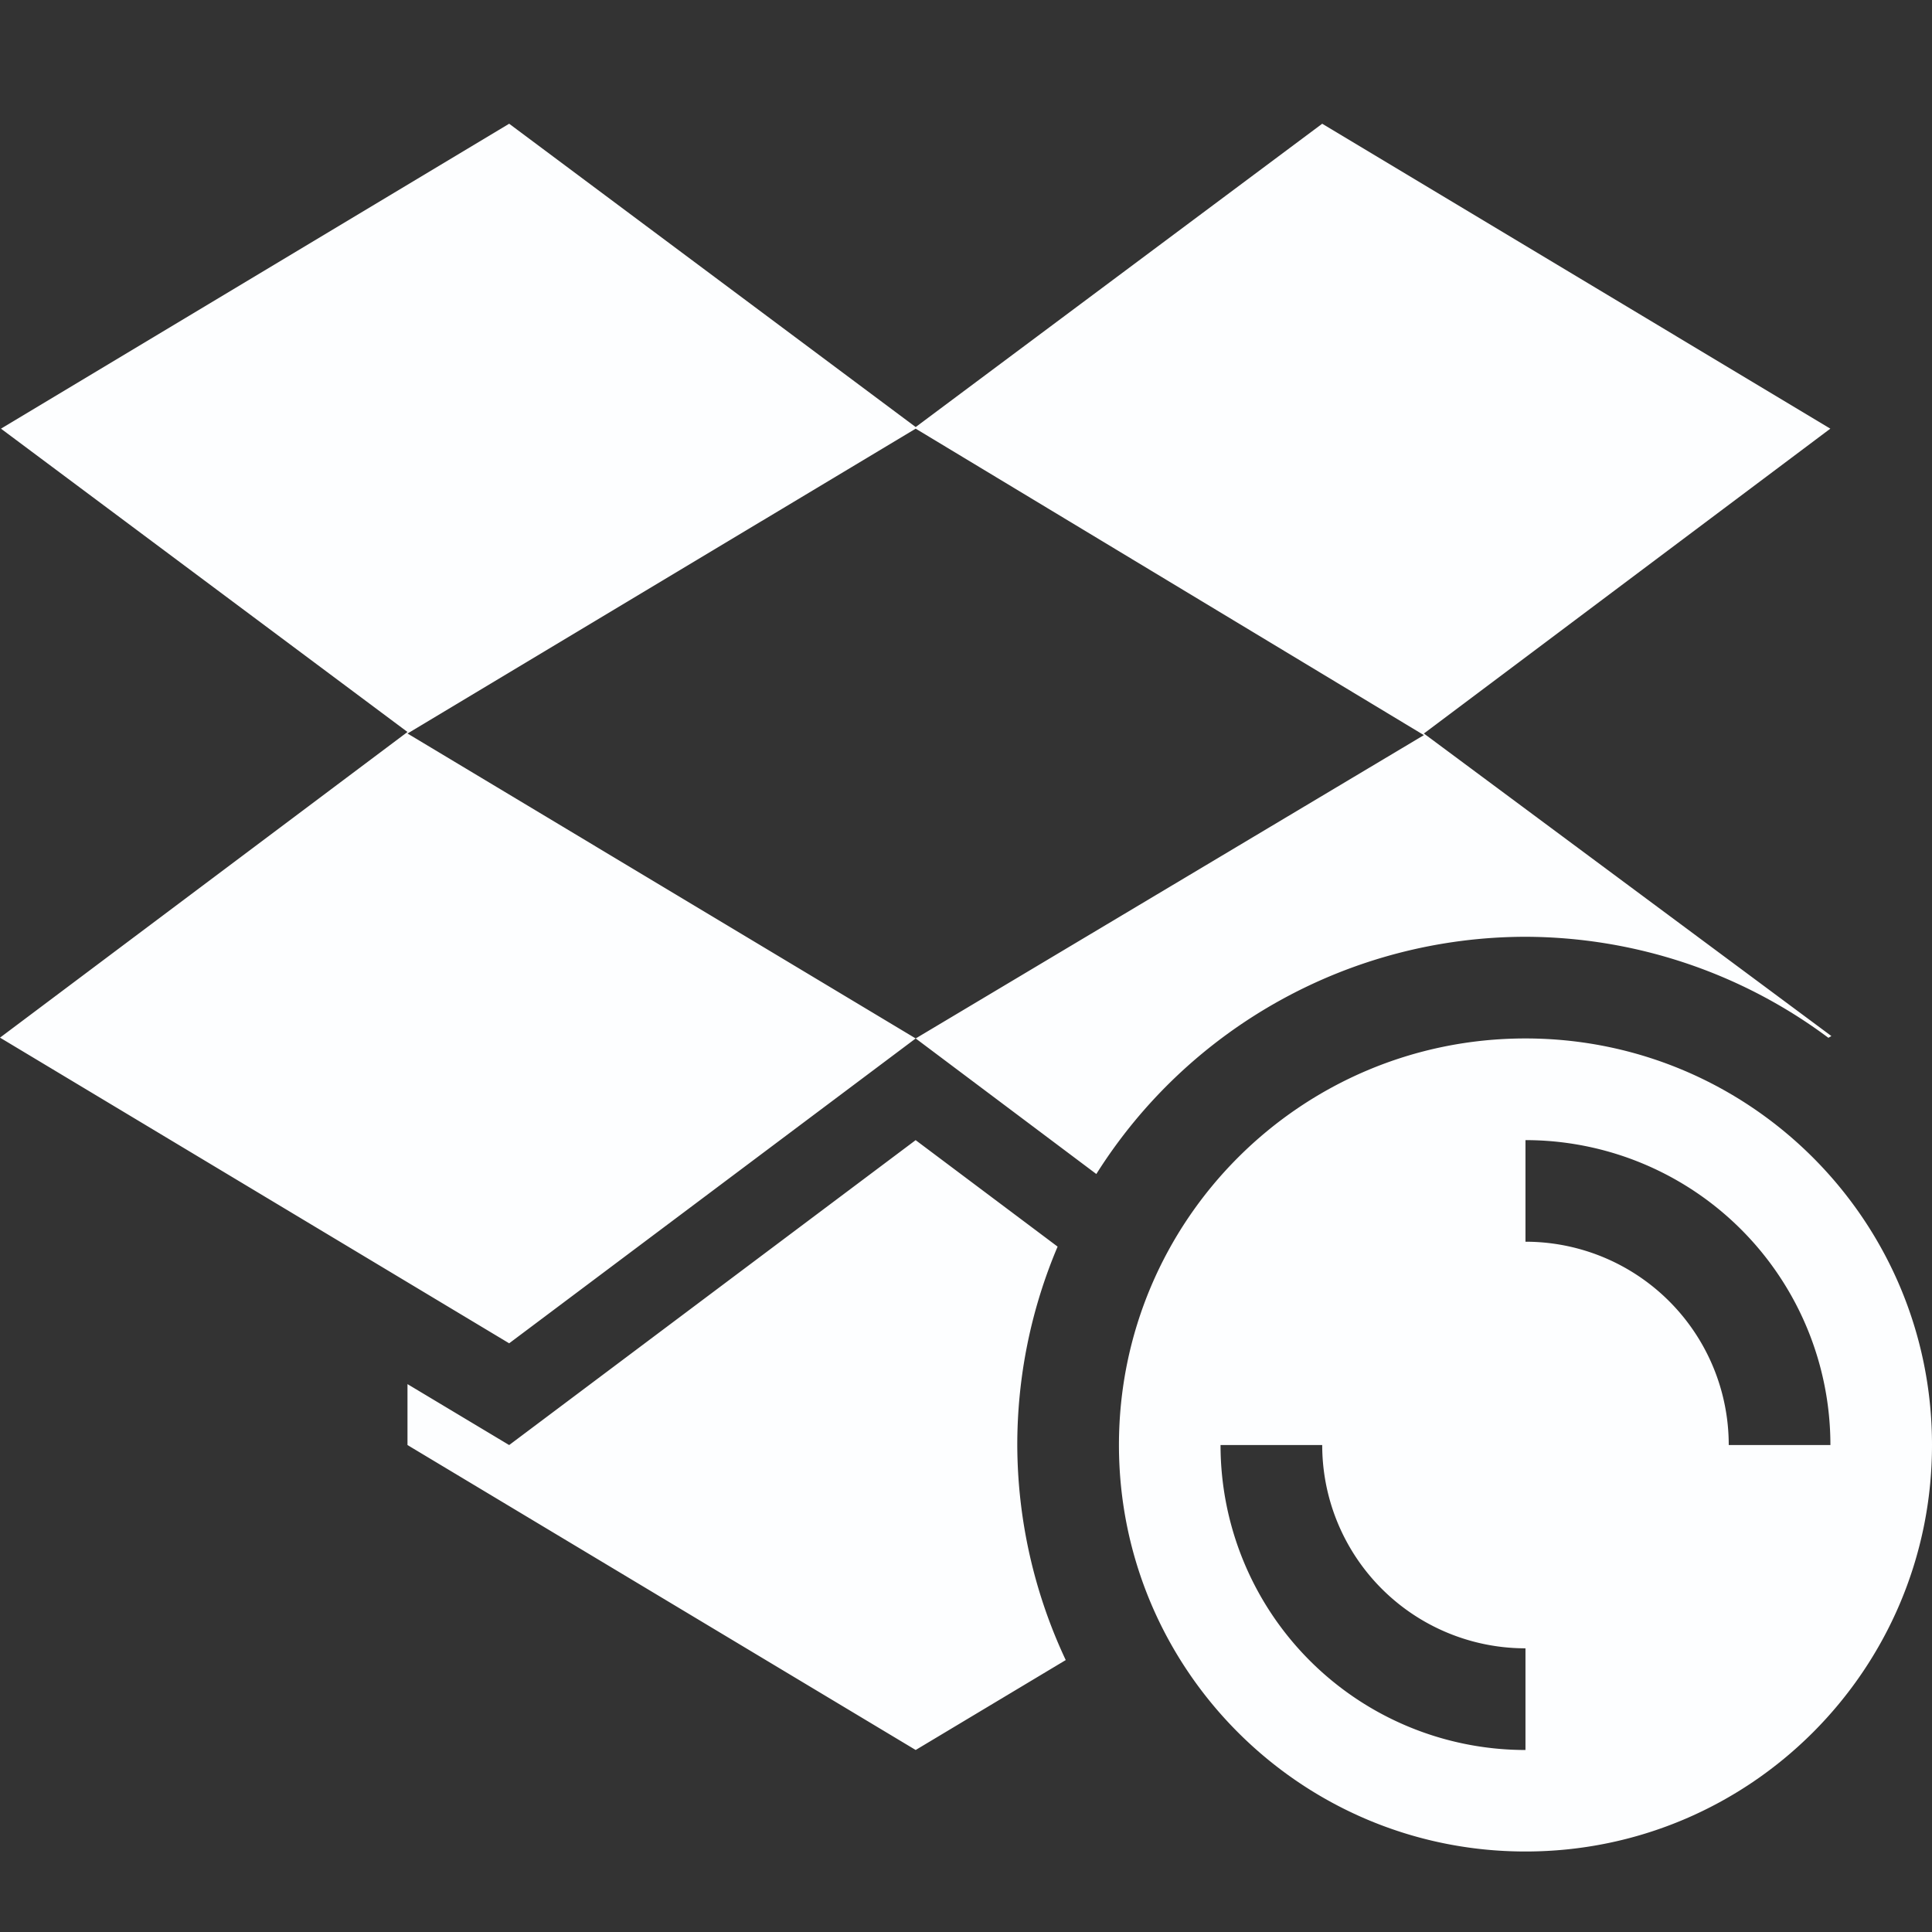 <?xml version="1.0" encoding="UTF-8" standalone="no"?>
<svg
   xmlns:dc="http://purl.org/dc/elements/1.1/"
   xmlns:cc="http://creativecommons.org/ns#"
   xmlns:rdf="http://www.w3.org/1999/02/22-rdf-syntax-ns#"
   xmlns:svg="http://www.w3.org/2000/svg"
   xmlns="http://www.w3.org/2000/svg"
   xmlns:sodipodi="http://sodipodi.sourceforge.net/DTD/sodipodi-0.dtd"
   xmlns:inkscape="http://www.inkscape.org/namespaces/inkscape"
   height="24"
   width="24"
   version="1.1"
   id="svg2"
   sodipodi:docname="dropboxstatus-busy.svg"
   inkscape:version="0.92.2 (unknown)">
  <rect width="100%" height="100%" fill="#333333" stroke="none"/>
  <sodipodi:namedview
     pagecolor="#ffffff"
     bordercolor="#666666"
     borderopacity="1"
     objecttolerance="10"
     gridtolerance="10"
     guidetolerance="10"
     inkscape:pageopacity="0"
     inkscape:pageshadow="2"
     inkscape:window-width="1450"
     inkscape:window-height="695"
     id="namedview6"
     showgrid="false"
     inkscape:zoom="9.8333333"
     inkscape:cx="-2.1916336"
     inkscape:cy="12"
     inkscape:window-x="0"
     inkscape:window-y="34"
     inkscape:window-maximized="0"
     inkscape:current-layer="svg2" />
  <defs
     id="defs8">
    <style
       type="text/css"
       id="current-color-scheme">
   .ColorScheme-Text { color:#5c616c; } .ColorScheme-Highlight { color:#5294e2; } .ColorScheme-ButtonBackground { color:#d3dae3; }
  </style>
  </defs>
  <path
     style="color:#d3dae3;fill:#fdfeff;fill-opacity:1;stroke-width:1.263"
     d="M 6.325,1.537 0.012,5.325 5.062,9.093 0,12.89 6.325,16.687 11.375,12.9 5.062,9.112 11.375,5.325 l 6.313,3.807 -6.313,3.768 2.244,1.684 c 1.154,-1.831 3.166,-2.944 5.331,-2.947 1.357,0.004 2.676,0.443 3.763,1.255 l 0.037,-0.022 -5.062,-3.758 L 22.737,5.325 16.425,1.537 11.375,5.305 6.325,1.537 Z M 18.95,12.9 c -2.789,0 -5.05,2.261 -5.05,5.05 C 13.9,20.739 16.161,23 18.95,23 21.739,23 24,20.739 24,17.95 24,15.161 21.739,12.9 18.95,12.9 Z m -7.575,1.263 -5.05,3.788 -1.263,-0.757 v 0.757 l 6.313,3.788 1.864,-1.117 c -0.393,-0.835 -0.599,-1.747 -0.602,-2.67 -3.03e-4,-0.847 0.17,-1.686 0.501,-2.466 l -1.768,-1.326 z m 7.575,0 a 3.788,3.788 0 0 1 3.788,3.788 H 21.475 A 2.525,2.525 0 0 0 18.95,15.425 Z m -3.788,3.788 h 1.263 a 2.525,2.525 0 0 0 2.525,2.525 v 1.263 a 3.788,3.788 0 0 1 -3.788,-3.788 z"
     id="path4"
     class="ColorScheme-ButtonBackground"
     inkscape:connector-curvature="0" />
</svg>
